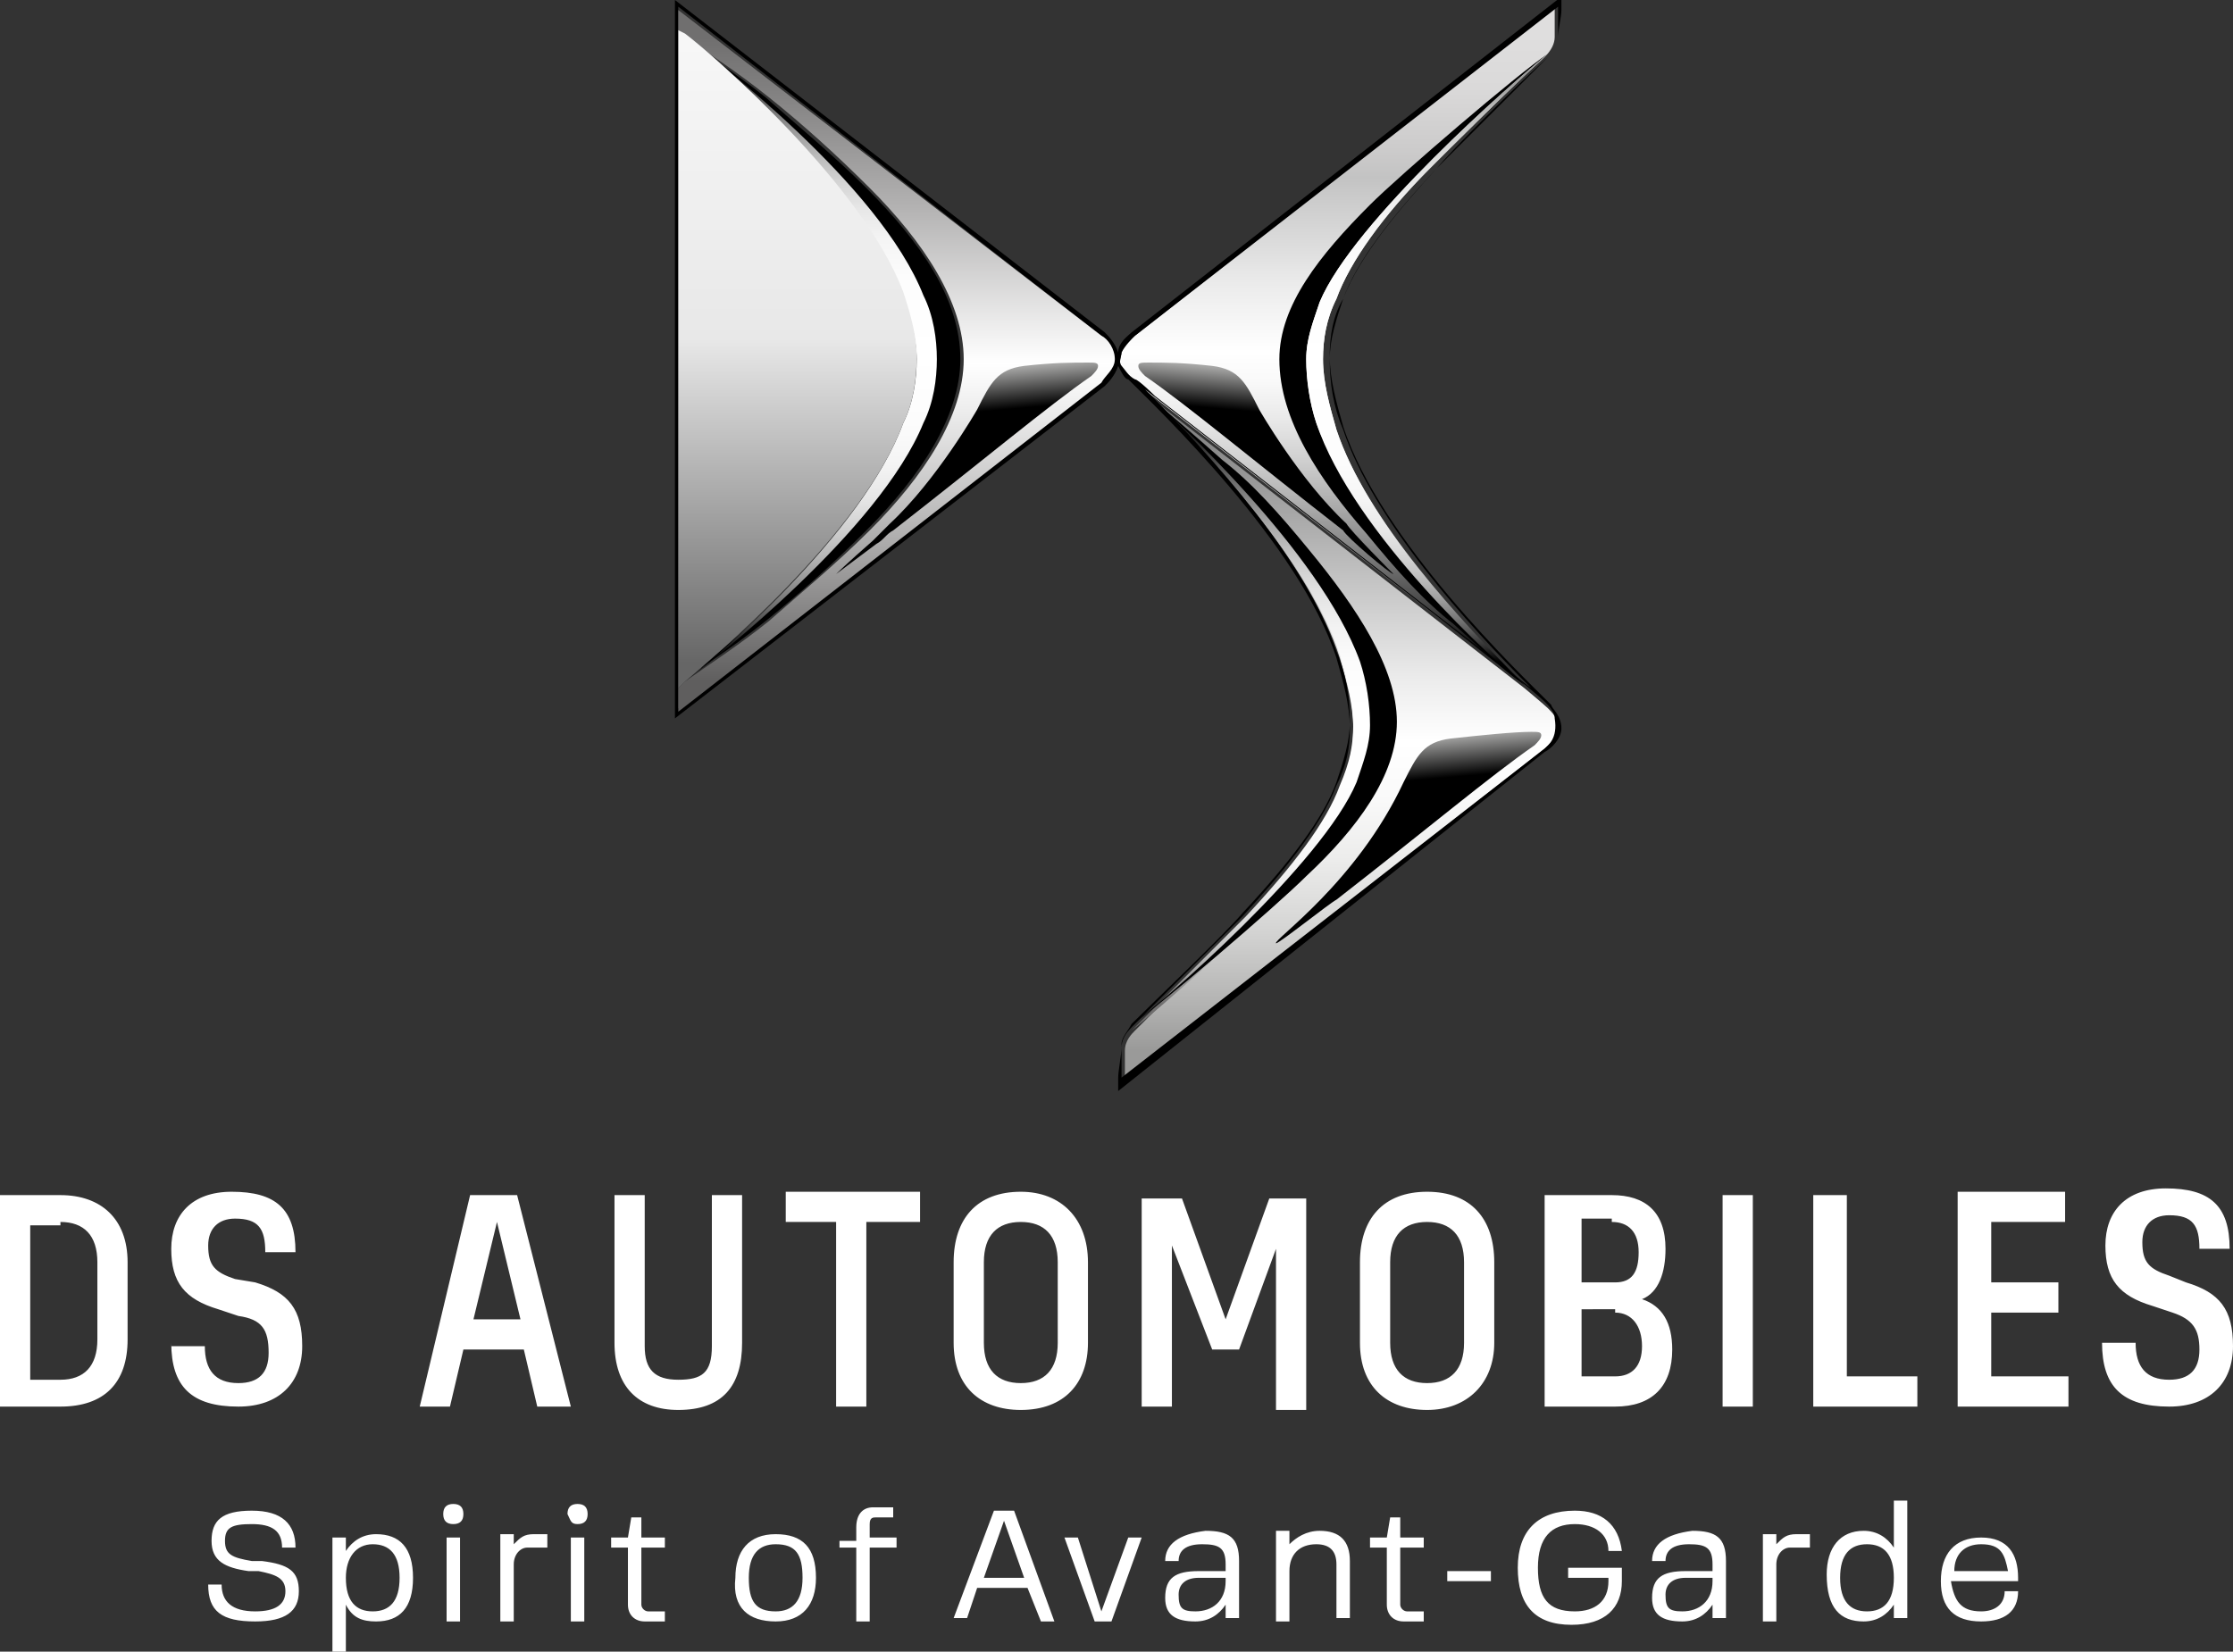 <?xml version="1.0" encoding="utf-8"?>
<svg version="1.1" id="Capa_1" xmlns="http://www.w3.org/2000/svg" xmlns:xlink="http://www.w3.org/1999/xlink" x="0px" y="0px"
	 viewBox="0 0 66.5 49.2" style="enable-background:new 0 0 66.5 49.2;" xml:space="preserve">
<rect x="0" y="0" width="66.5" height="49.2" fill="#333333" stroke="none"/>
<style type="text/css">
	.st0{fill:#FFFFFF;}
	.st1{fill:url(#SVGID_1_);}
	.st2{fill:url(#SVGID_2_);}
	.st3{fill:url(#SVGID_3_);}
	.st4{fill:url(#SVGID_4_);}
	.st5{fill:url(#SVGID_5_);}
	.st6{fill:url(#SVGID_6_);}
	.st7{fill:url(#SVGID_7_);}
	.st8{fill:url(#SVGID_8_);}
	.st9{fill:url(#SVGID_9_);}
	.st10{fill:url(#SVGID_10_);}
</style>
<g>
	<path class="st0" d="M59,46c0.6,0,0.7,0.3,0.8,0.8h-1.6C58.2,46.3,58.5,46,59,46 M59,48.3c0.7,0,1.1-0.3,1.1-0.9h-0.4
		c0,0.4-0.3,0.6-0.7,0.6c-0.6,0-0.8-0.3-0.9-0.9h2c0,0,0-0.1,0-0.1c0-0.7-0.3-1.2-1.1-1.2c-0.8,0-1.2,0.5-1.2,1.3
		C57.8,47.9,58.2,48.3,59,48.3 M55.6,48c-0.5,0-0.8-0.3-0.8-1c0-0.7,0.3-1,0.8-1c0.5,0,0.8,0.3,0.8,1C56.4,47.7,56.1,48,55.6,48
		 M55.5,48.3c0.4,0,0.7-0.2,0.9-0.5v0.4h0.4v-3.5h-0.4v1.4c-0.2-0.3-0.5-0.5-0.9-0.5c-0.7,0-1.1,0.5-1.1,1.3
		C54.4,47.9,54.8,48.3,55.5,48.3 M52.5,48.3h0.4v-1.7c0-0.3,0.2-0.5,0.4-0.5h0.6v-0.4h-0.4c-0.3,0-0.4,0.1-0.6,0.3v-0.3h-0.4V48.3z
		 M50.1,48c-0.4,0-0.5-0.1-0.5-0.5c0-0.3,0.2-0.5,0.6-0.5H51v0.1C51,47.7,50.6,48,50.1,48 M49.2,46.5h0.4c0-0.3,0.2-0.5,0.7-0.5
		c0.5,0,0.7,0.1,0.7,0.6v0.2h-0.8c-0.7,0-1,0.2-1,0.8c0,0.5,0.3,0.7,0.9,0.7c0.4,0,0.7-0.2,0.9-0.5v0.4h0.4v-1.7
		c0-0.7-0.3-0.9-1-0.9C49.6,45.7,49.2,46,49.2,46.5 M45.2,46.7c0,1.1,0.5,1.7,1.6,1.7c1,0,1.5-0.5,1.5-1.3v-0.4h-1.6V47h1.2v0.1
		c0,0.6-0.4,0.9-1,0.9c-0.8,0-1.1-0.4-1.1-1.3c0-0.9,0.4-1.3,1.1-1.3c0.6,0,1,0.3,1,0.8h0.4c-0.1-0.8-0.6-1.2-1.4-1.2
		C45.8,45,45.2,45.6,45.2,46.7 M43.1,47.1h1.3v-0.3h-1.3V47.1z M41.3,47.8c0,0.3,0.2,0.5,0.5,0.5h0.6V48h-0.5
		c-0.1,0-0.2-0.1-0.2-0.2v-1.7h0.7v-0.3h-0.7v-0.6h-0.3l-0.1,0.6h-0.5v0.3h0.5V47.8z M38,48.3h0.4v-1.5c0-0.5,0.3-0.8,0.8-0.8
		c0.4,0,0.6,0.2,0.6,0.6v1.6h0.4v-1.7c0-0.6-0.3-0.9-0.9-0.9c-0.4,0-0.7,0.2-0.9,0.4v-0.4H38V48.3z M35.6,48c-0.4,0-0.5-0.1-0.5-0.5
		c0-0.3,0.2-0.5,0.6-0.5h0.8v0.1C36.5,47.7,36.1,48,35.6,48 M34.7,46.5h0.4c0-0.3,0.2-0.5,0.7-0.5c0.5,0,0.7,0.1,0.7,0.6v0.2h-0.8
		c-0.7,0-1,0.2-1,0.8c0,0.5,0.3,0.7,0.9,0.7c0.4,0,0.7-0.2,0.9-0.5v0.4h0.4v-1.7c0-0.7-0.3-0.9-1-0.9C35.1,45.7,34.7,46,34.7,46.5
		 M32.6,48.3h0.5l0.9-2.5h-0.4l-0.8,2.2l-0.7-2.2h-0.4L32.6,48.3z M29.3,47l0.6-1.7l0.6,1.7H29.3z M31,48.3h0.4L30.2,45h-0.6
		l-1.2,3.2h0.4l0.3-0.9h1.5L31,48.3z M25,45.8v0.3h0.5v2.2h0.4v-2.2h0.8v-0.3h-0.8v-0.4c0-0.2,0.1-0.2,0.2-0.2h0.5v-0.3H26
		c-0.3,0-0.5,0.2-0.5,0.6v0.4H25z M23.1,48c-0.6,0-0.8-0.3-0.8-1c0-0.7,0.3-1,0.8-1c0.6,0,0.8,0.3,0.8,1C23.9,47.7,23.6,48,23.1,48
		 M23.1,48.3c0.8,0,1.2-0.5,1.2-1.3c0-0.9-0.4-1.3-1.2-1.3c-0.8,0-1.2,0.5-1.2,1.3C21.8,47.9,22.3,48.3,23.1,48.3 M18.7,47.8
		c0,0.3,0.2,0.5,0.5,0.5h0.6V48h-0.5c-0.1,0-0.2-0.1-0.2-0.2v-1.7h0.7v-0.3h-0.7v-0.6h-0.3l-0.1,0.6h-0.5v0.3h0.5V47.8z M17.4,45.8
		H17v2.5h0.4V45.8z M17.2,45.4c0.2,0,0.3-0.1,0.3-0.3c0-0.2-0.1-0.3-0.3-0.3c-0.2,0-0.3,0.1-0.3,0.3C17,45.3,17,45.4,17.2,45.4
		 M14.9,48.3h0.4v-1.7c0-0.3,0.2-0.5,0.4-0.5h0.6v-0.4h-0.4c-0.3,0-0.4,0.1-0.6,0.3v-0.3h-0.4V48.3z M13.7,45.8h-0.4v2.5h0.4V45.8z
		 M13.5,45.4c0.2,0,0.3-0.1,0.3-0.3c0-0.2-0.1-0.3-0.3-0.3s-0.3,0.1-0.3,0.3C13.2,45.3,13.3,45.4,13.5,45.4 M11.1,48
		c-0.5,0-0.8-0.3-0.8-1c0-0.6,0.3-1,0.8-1c0.5,0,0.8,0.3,0.8,1C11.9,47.7,11.6,48,11.1,48 M11.2,48.3c0.7,0,1.1-0.4,1.1-1.3
		c0-0.9-0.4-1.3-1.1-1.3c-0.4,0-0.7,0.2-0.9,0.5v-0.4H9.9v3.4h0.4v-1.4C10.5,48.2,10.8,48.3,11.2,48.3 M6.2,47.2
		c0,0.8,0.4,1.1,1.4,1.1c0.9,0,1.3-0.3,1.3-0.9c0-0.6-0.3-0.8-1.1-0.9l-0.3,0c-0.6-0.1-0.8-0.2-0.8-0.6c0-0.4,0.2-0.5,0.8-0.5
		c0.6,0,0.9,0.2,0.9,0.7h0.4c0-0.7-0.4-1.1-1.3-1.1c-0.9,0-1.2,0.3-1.2,0.9c0,0.6,0.4,0.8,1.1,0.9l0.3,0c0.5,0.1,0.8,0.2,0.8,0.6
		c0,0.4-0.3,0.6-0.9,0.6c-0.7,0-1-0.3-1-0.8H6.2z"/>
	<path class="st0" d="M62.6,40c0,1.3,0.6,1.9,2,1.9c1.2,0,1.9-0.7,1.9-1.8c0-1.1-0.4-1.6-1.4-1.9l-0.5-0.2c-0.6-0.2-0.8-0.4-0.8-1
		c0-0.5,0.3-0.8,0.8-0.8c0.7,0,0.9,0.3,0.9,1h0.9c0-1.3-0.6-1.8-1.9-1.8c-1.2,0-1.8,0.7-1.8,1.7c0,1,0.4,1.5,1.4,1.8l0.6,0.2
		c0.6,0.2,0.8,0.5,0.8,1.1c0,0.6-0.3,0.9-0.9,0.9c-0.7,0-1-0.4-1-1.1H62.6z M58.3,41.9h3.3V41h-2.3v-1.9h2v-0.9h-2v-1.8h2.2v-0.9
		h-3.2V41.9z M54,41.9h3.1V41h-2.1v-5.4H54V41.9z M51.3,41.9h0.9v-6.3h-0.9V41.9z M48.1,39.1c0.5,0,0.8,0.4,0.8,1
		c0,0.6-0.3,0.9-0.8,0.9h-1v-2H48.1z M48,36.4c0.5,0,0.8,0.3,0.8,0.9c0,0.6-0.2,0.9-0.7,0.9h-1v-1.9H48z M46.1,41.9h2
		c1.1,0,1.7-0.6,1.7-1.7c0-0.8-0.3-1.3-0.9-1.5c0.5-0.2,0.7-0.8,0.7-1.5c0-1.1-0.6-1.6-1.6-1.6h-2V41.9z M42.5,36.4
		c0.7,0,1.1,0.4,1.1,1.2V40c0,0.8-0.4,1.2-1.1,1.2c-0.7,0-1.1-0.4-1.1-1.2v-2.4C41.4,36.8,41.8,36.4,42.5,36.4 M42.5,35.5
		c-1.3,0-2,0.8-2,2.1v2.4c0,1.3,0.8,2,2,2s2-0.8,2-2v-2.4C44.5,36.3,43.8,35.5,42.5,35.5 M34,41.9h0.9v-4.8l1.2,3.1h0.8l1.1-3v4.8
		h0.9v-6.3h-1.1l-1.3,3.6l-1.3-3.6H34V41.9z M30.4,36.4c0.7,0,1.1,0.4,1.1,1.2V40c0,0.8-0.4,1.2-1.1,1.2c-0.7,0-1.1-0.4-1.1-1.2
		v-2.4C29.3,36.8,29.7,36.4,30.4,36.4 M30.4,35.5c-1.3,0-2,0.8-2,2.1v2.4c0,1.3,0.8,2,2,2c1.3,0,2-0.8,2-2v-2.4
		C32.4,36.3,31.6,35.5,30.4,35.5 M24.9,41.9h0.9v-5.5h1.6v-0.9h-4v0.9h1.5V41.9z M22.1,40v-4.4h-0.9v4.5c0,0.8-0.3,1-1,1s-1-0.3-1-1
		v-4.5h-0.9V40c0,1.3,0.7,2,1.9,2C21.5,42,22.1,41.3,22.1,40 M14.1,39.3l0.7-2.9l0.7,2.9H14.1z M16,41.9h1l-1.6-6.3h-1.4l-1.5,6.3
		h0.9l0.4-1.7h1.8L16,41.9z M5.1,40c0,1.3,0.6,1.9,2,1.9c1.2,0,1.9-0.7,1.9-1.8c0-1.1-0.4-1.6-1.4-1.9L7,38.1
		c-0.6-0.2-0.8-0.4-0.8-1c0-0.5,0.3-0.8,0.8-0.8c0.7,0,0.9,0.3,0.9,1h0.9c0-1.3-0.6-1.8-1.9-1.8c-1.2,0-1.8,0.7-1.8,1.7
		c0,1,0.4,1.5,1.4,1.8l0.6,0.2C7.8,39.3,8,39.6,8,40.3c0,0.6-0.3,0.9-0.9,0.9c-0.7,0-1-0.4-1-1.1H5.1z M1.8,36.4
		c0.7,0,1.1,0.4,1.1,1.2v2.3c0,0.8-0.4,1.2-1.1,1.2H0.9v-4.6H1.8z M0,41.9h1.8c1.3,0,2-0.7,2-2v-2.3c0-1.3-0.8-2-2-2H0V41.9z"/>
	<g>
		<g>
			<linearGradient id="SVGID_1_" gradientUnits="userSpaceOnUse" x1="39.877" y1="11.802" x2="39.877" y2="32.097">
				<stop  offset="4.245690e-02" style="stop-color:#808080"/>
				<stop  offset="0.222" style="stop-color:#B6B6B6"/>
				<stop  offset="0.412" style="stop-color:#EBEBEB"/>
				<stop  offset="0.506" style="stop-color:#FFFFFF"/>
				<stop  offset="0.586" style="stop-color:#FAFAFA"/>
				<stop  offset="0.681" style="stop-color:#ECECEB"/>
				<stop  offset="0.784" style="stop-color:#D4D4D3"/>
				<stop  offset="0.891" style="stop-color:#B3B3B2"/>
				<stop  offset="0.96" style="stop-color:#9A9A99"/>
			</linearGradient>
			<path class="st1" d="M46.1,21.1c-0.1-0.1-0.7-0.6-0.7-0.6l-11.2-8.7c2,1.9,4.8,5,5.7,7.8c0.2,0.7,0.4,1.4,0.4,2.1
				c0,0.6-0.1,1.1-0.4,1.8c-0.4,1.1-1.4,2.4-2.8,3.9c-0.5,0.5-2.6,2.6-3.3,3.3l0,0c-0.1,0.1-0.3,0.3-0.3,0.6c0,0,0,0,0,0
				c0,0,0,0,0,0c0,0,0,0.4,0,0.4c0,0,0,0,0,0c0,0,0,0.1,0,0.1c0,0,0,0,0,0c0,0,0,0.1,0,0.1l0,0.2L46,22.3c0.1-0.1,0.4-0.3,0.4-0.7
				C46.4,21.4,46.2,21.2,46.1,21.1z"/>
			
				<linearGradient id="SVGID_2_" gradientUnits="userSpaceOnUse" x1="-663.066" y1="69.586" x2="-662.576" y2="75.195" gradientTransform="matrix(1 0 0 1 704.748 -47.506)">
				<stop  offset="0" style="stop-color:#A5A5A4"/>
				<stop  offset="0.213" style="stop-color:#000000"/>
				<stop  offset="0.806" style="stop-color:#000000"/>
			</linearGradient>
			<path class="st2" d="M38,28.1c-0.1-0.1,2.4-1.8,3.8-4.8c0.4-0.8,0.6-1.2,1.4-1.3c0.9-0.1,1.9-0.2,2.4-0.2c0.2,0,0.3,0,0.3,0.1
				c0,0.1-0.1,0.2-0.2,0.3c-1.3,0.9-3.2,2.5-5.9,4.6C39.6,26.9,38.1,28.1,38,28.1z"/>
			<linearGradient id="SVGID_3_" gradientUnits="userSpaceOnUse" x1="39.847" y1="0.239" x2="39.847" y2="20.47">
				<stop  offset="4.000000e-02" style="stop-color:#DFDEDE"/>
				<stop  offset="0.118" style="stop-color:#DAD9D9"/>
				<stop  offset="0.21" style="stop-color:#CCCBCB"/>
				<stop  offset="0.25" style="stop-color:#C3C3C3"/>
				<stop  offset="0.406" style="stop-color:#EBEBEB"/>
				<stop  offset="0.506" style="stop-color:#FFFFFF"/>
				<stop  offset="0.549" style="stop-color:#F9F9F9"/>
				<stop  offset="0.605" style="stop-color:#E9E9E9"/>
				<stop  offset="0.669" style="stop-color:#CECECE"/>
				<stop  offset="0.739" style="stop-color:#A8A8A8"/>
				<stop  offset="0.813" style="stop-color:#777777"/>
				<stop  offset="0.889" style="stop-color:#3D3D3D"/>
				<stop  offset="0.96" style="stop-color:#000000"/>
			</linearGradient>
			<path class="st3" d="M39.8,12.8c-0.2-0.7-0.4-1.4-0.4-2.1c0-0.6,0.1-1.2,0.4-1.8c0.4-1.1,1.4-2.5,2.8-3.9C43.1,4.5,45,2.6,46,1.7
				l0,0c0.2-0.2,0.3-0.4,0.3-0.6c0-0.2,0-0.6,0-0.7l0-0.2L33.8,10c-0.1,0.1-0.3,0.2-0.4,0.5c0,0.1-0.1,0.3,0,0.4
				c0.1,0.2,0.2,0.3,0.2,0.3c0.1,0.1,0.6,0.5,0.6,0.5l11.2,8.7C43.5,18.6,40.7,15.5,39.8,12.8z"/>
			<path d="M39.2,12.6c-0.2-0.6-0.3-1.3-0.3-1.9c0-0.6,0.2-1.1,0.4-1.7c1-2.4,5.8-6.6,6.8-7.4c0,0,0,0,0,0c-0.9,0.6-4.4,3.6-5.3,4.5
				c-1.5,1.5-2.7,3-2.7,4.6c0,1.8,1.2,3.6,2.6,5.2c0.9,1.1,1.7,2,2.6,2.7c0.9,0.8,1.5,1.4,2.1,1.8C44.7,19.8,40.4,15.9,39.2,12.6z"
				/>
			<linearGradient id="SVGID_4_" gradientUnits="userSpaceOnUse" x1="42.49" y1="20.459" x2="42.49" y2="1.578">
				<stop  offset="4.000000e-02" style="stop-color:#000000"/>
				<stop  offset="6.136409e-02" style="stop-color:#2D2D2D"/>
				<stop  offset="8.594255e-02" style="stop-color:#585858"/>
				<stop  offset="0.113" style="stop-color:#808080"/>
				<stop  offset="0.142" style="stop-color:#A3A3A3"/>
				<stop  offset="0.174" style="stop-color:#C0C0C0"/>
				<stop  offset="0.209" style="stop-color:#D7D7D7"/>
				<stop  offset="0.25" style="stop-color:#E9E9E9"/>
				<stop  offset="0.298" style="stop-color:#F6F6F6"/>
				<stop  offset="0.362" style="stop-color:#FDFDFD"/>
				<stop  offset="0.506" style="stop-color:#FFFFFF"/>
				<stop  offset="0.654" style="stop-color:#FDFDFD"/>
				<stop  offset="0.736" style="stop-color:#F5F5F5"/>
				<stop  offset="0.802" style="stop-color:#E7E7E7"/>
				<stop  offset="0.859" style="stop-color:#D4D4D3"/>
				<stop  offset="0.91" style="stop-color:#BBBBBA"/>
				<stop  offset="0.957" style="stop-color:#9D9D9C"/>
				<stop  offset="0.961" style="stop-color:#9A9A99"/>
			</linearGradient>
			<path class="st4" d="M39.8,12.8c-0.2-0.7-0.4-1.4-0.4-2.1c0-0.6,0.1-1.2,0.4-1.8c0.4-1.1,1.4-2.5,2.8-3.9C43.1,4.5,45,2.6,46,1.7
				l0,0c0,0,0.1-0.1,0.1-0.1c-1,0.8-5.8,5-6.8,7.4c-0.2,0.6-0.4,1.1-0.4,1.7c0,0.6,0.1,1.3,0.3,1.9c1.1,3.3,5.4,7.2,6.2,7.8
				C43.5,18.5,40.7,15.5,39.8,12.8z"/>
			<linearGradient id="SVGID_5_" gradientUnits="userSpaceOnUse" x1="37.234" y1="30.68" x2="37.234" y2="11.805">
				<stop  offset="4.045960e-02" style="stop-color:#706F6F"/>
				<stop  offset="5.568860e-02" style="stop-color:#828181"/>
				<stop  offset="8.848359e-02" style="stop-color:#A3A3A3"/>
				<stop  offset="0.125" style="stop-color:#C0C0C0"/>
				<stop  offset="0.166" style="stop-color:#D7D7D7"/>
				<stop  offset="0.212" style="stop-color:#E9E9E9"/>
				<stop  offset="0.267" style="stop-color:#F6F6F6"/>
				<stop  offset="0.34" style="stop-color:#FDFDFD"/>
				<stop  offset="0.506" style="stop-color:#FFFFFF"/>
				<stop  offset="0.58" style="stop-color:#FCFCFC"/>
				<stop  offset="0.639" style="stop-color:#F2F2F2"/>
				<stop  offset="0.693" style="stop-color:#E1E1E1"/>
				<stop  offset="0.744" style="stop-color:#C9C9C9"/>
				<stop  offset="0.794" style="stop-color:#AAAAAA"/>
				<stop  offset="0.841" style="stop-color:#848484"/>
				<stop  offset="0.888" style="stop-color:#585858"/>
				<stop  offset="0.932" style="stop-color:#252525"/>
				<stop  offset="0.961" style="stop-color:#000000"/>
			</linearGradient>
			<path class="st5" d="M40.5,19.7c-1.2-3.3-5.6-7.3-6.3-7.9h0c2,1.9,4.8,5,5.7,7.7c0.2,0.7,0.4,1.4,0.4,2.1c0,0.6-0.1,1.1-0.4,1.8
				c-0.4,1.1-1.4,2.4-2.8,3.9c-0.5,0.5-2.6,2.6-3.3,3.3l0,0c0,0-0.1,0.1-0.1,0.1c1-0.8,5.8-4.9,6.8-7.3c0.2-0.6,0.4-1.1,0.4-1.7
				C40.8,21,40.7,20.4,40.5,19.7z"/>
			<path d="M39,16.4c-0.9-1.1-1.7-2-2.6-2.7c-0.9-0.8-1.6-1.4-2.2-1.9c0.7,0.6,5.1,4.6,6.3,7.9c0.2,0.6,0.3,1.3,0.3,1.9
				c0,0.6-0.2,1.1-0.4,1.7c-1,2.4-5.8,6.6-6.8,7.3c0,0,0,0,0,0c0.9-0.6,4.4-3.6,5.3-4.5c1.5-1.4,2.7-3,2.7-4.6
				C41.6,19.9,40.4,18.1,39,16.4z"/>
			<path d="M28.6,10.7c0,1.7-1.2,3.5-2.8,5.1c-1,1-2,1.9-3,2.7c-1,0.8-1.8,1.3-2.5,1.8c0.8-0.6,5.8-4.5,7.1-7.7
				c0.3-0.6,0.4-1.3,0.4-1.9c0-0.6-0.1-1.3-0.4-1.9c-1.3-3.3-6.3-7.1-7.1-7.7c0.7,0.5,1.5,1,2.5,1.8c0.9,0.8,2,1.7,3,2.7
				C27.4,7.2,28.6,8.9,28.6,10.7z"/>
			<linearGradient id="SVGID_6_" gradientUnits="userSpaceOnUse" x1="24.137" y1="20.34" x2="24.137" y2="1.036">
				<stop  offset="4.000000e-02" style="stop-color:#000000"/>
				<stop  offset="5.113744e-02" style="stop-color:#121212"/>
				<stop  offset="8.397242e-02" style="stop-color:#444444"/>
				<stop  offset="0.119" style="stop-color:#707070"/>
				<stop  offset="0.157" style="stop-color:#979797"/>
				<stop  offset="0.196" style="stop-color:#B7B7B7"/>
				<stop  offset="0.238" style="stop-color:#D1D1D1"/>
				<stop  offset="0.285" style="stop-color:#E6E6E6"/>
				<stop  offset="0.337" style="stop-color:#F4F4F4"/>
				<stop  offset="0.401" style="stop-color:#FCFCFC"/>
				<stop  offset="0.506" style="stop-color:#FFFFFF"/>
				<stop  offset="0.619" style="stop-color:#FDFDFD"/>
				<stop  offset="0.681" style="stop-color:#F5F5F5"/>
				<stop  offset="0.731" style="stop-color:#E7E7E7"/>
				<stop  offset="0.774" style="stop-color:#D3D3D3"/>
				<stop  offset="0.814" style="stop-color:#BABABA"/>
				<stop  offset="0.85" style="stop-color:#9B9B9B"/>
				<stop  offset="0.884" style="stop-color:#767676"/>
				<stop  offset="0.916" style="stop-color:#4A4A4A"/>
				<stop  offset="0.945" style="stop-color:#1B1B1B"/>
				<stop  offset="0.96" style="stop-color:#000000"/>
			</linearGradient>
			<path class="st6" d="M20.4,20.3c0.8-0.6,5.8-4.5,7.1-7.7c0.3-0.6,0.4-1.3,0.4-1.9c0-0.6-0.1-1.3-0.4-1.9
				c-1.3-3.3-6.3-7.1-7.1-7.7c0.8,0.6,5.3,4.5,6.5,7.7c0.2,0.6,0.4,1.3,0.4,1.9c0,0.6-0.1,1.3-0.4,1.9
				C25.7,15.9,21.2,19.7,20.4,20.3z"/>
			<path d="M46.2,21c-0.9-0.9-5.1-4.9-6.2-8.3c-0.2-0.7-0.4-1.4-0.4-2.1c0-0.6,0.1-1.2,0.4-1.7c0.5-1.3,1.7-2.7,2.8-3.9
				c0.5-0.5,2.6-2.6,3.3-3.3c0.2-0.2,0.3-0.4,0.3-0.6c0-0.2,0.1-0.6,0.1-0.8l0-0.4L33.7,9.9c-0.1,0.1-0.4,0.3-0.4,0.6
				c-0.1-0.3-0.3-0.5-0.4-0.6L20.1,0v21.4l12.8-9.9c0.1-0.1,0.3-0.3,0.4-0.6c0.1,0.2,0.2,0.4,0.3,0.4c0.9,0.9,5.1,4.9,6.2,8.3
				c0.2,0.7,0.4,1.4,0.4,2.1c0,0.6-0.1,1.1-0.4,1.7c-0.5,1.3-1.7,2.7-2.8,3.9c-0.5,0.5-2.6,2.6-3.3,3.3c-0.2,0.2-0.3,0.4-0.3,0.6
				c0,0.2-0.1,0.7-0.1,0.9l0,0.4L46,22.4c0.2-0.1,0.5-0.4,0.5-0.7C46.5,21.3,46.2,21.1,46.2,21z M32.8,11.3l-12.6,9.8V0.2L32.8,10
				c0.2,0.1,0.4,0.4,0.4,0.7C33.2,11,32.9,11.2,32.8,11.3z M33.4,10.9c-0.1-0.1,0-0.3,0-0.4c0.1-0.2,0.3-0.4,0.4-0.5l12.6-9.8l0,0.2
				c0,0.1,0,0.5,0,0.7c0,0.2-0.1,0.4-0.3,0.6c-1,0.9-2.9,2.8-3.3,3.3c-1.4,1.5-2.4,2.8-2.8,3.9c-0.2,0.6-0.4,1.2-0.4,1.8
				c0,0.7,0.1,1.4,0.4,2.1c0.9,2.7,3.7,5.8,5.6,7.7l-11.2-8.7c0,0-0.5-0.5-0.6-0.5C33.6,11.2,33.5,11,33.4,10.9z M46,22.3l-12.6,9.8
				l0-0.2c0-0.2,0-0.7,0-0.8c0-0.2,0.2-0.4,0.3-0.6c0.7-0.7,2.8-2.7,3.3-3.3c1.4-1.5,2.4-2.8,2.8-3.9c0.2-0.6,0.4-1.2,0.4-1.8
				c0-0.7-0.1-1.4-0.4-2.1c-0.9-2.7-3.7-5.8-5.7-7.8l11.2,8.7c0,0,0.6,0.5,0.7,0.6c0.1,0.1,0.3,0.3,0.3,0.5
				C46.4,22,46.1,22.2,46,22.3z"/>
			
				<linearGradient id="SVGID_7_" gradientUnits="userSpaceOnUse" x1="867.851" y1="11.104" x2="868.344" y2="16.739" gradientTransform="matrix(-1 0 0 1 905.782 0)">
				<stop  offset="0" style="stop-color:#A5A5A4"/>
				<stop  offset="0.213" style="stop-color:#000000"/>
				<stop  offset="0.806" style="stop-color:#000000"/>
			</linearGradient>
			<path class="st7" d="M41.5,17.1c0,0-1.3-1.3-1.4-1.5c-1.4-1.3-2.6-3.4-2.6-3.4c-0.4-0.8-0.6-1.2-1.4-1.3
				c-0.9-0.1-1.4-0.1-1.9-0.1c-0.2,0-0.3,0-0.3,0.1c0,0.1,0.1,0.2,0.2,0.3c1.3,0.9,3.2,2.5,5.9,4.6C40.1,16,41.4,17.1,41.5,17.1z"/>
		</g>
	</g>
	<linearGradient id="SVGID_8_" gradientUnits="userSpaceOnUse" x1="26.688" y1="0.243" x2="26.688" y2="21.142">
		<stop  offset="4.194670e-02" style="stop-color:#706F6F"/>
		<stop  offset="0.121" style="stop-color:#828181"/>
		<stop  offset="0.28" style="stop-color:#B2B1B1"/>
		<stop  offset="0.503" style="stop-color:#FEFEFE"/>
		<stop  offset="0.506" style="stop-color:#FFFFFF"/>
		<stop  offset="0.577" style="stop-color:#ECECEC"/>
		<stop  offset="0.721" style="stop-color:#BCBBBB"/>
		<stop  offset="0.923" style="stop-color:#6E6D6D"/>
		<stop  offset="0.96" style="stop-color:#5F5E5E"/>
	</linearGradient>
	<path class="st8" d="M20.2,20.5l0.2-0.2c0,0,0,0,0,0c0.7-0.5,1.5-1,2.5-1.8c0.9-0.8,2-1.7,3-2.7c1.6-1.6,2.8-3.4,2.8-5.1
		c0-1.7-1.2-3.5-2.8-5.1c-1-1-2-1.9-3-2.7c-1-0.8-1.8-1.3-2.5-1.8l-0.2-0.2l0-0.6L32.8,10c0.2,0.1,0.4,0.4,0.4,0.7
		c0,0.3-0.3,0.5-0.4,0.7l-12.6,9.8L20.2,20.5z"/>
	<linearGradient id="SVGID_9_" gradientUnits="userSpaceOnUse" x1="28.532" y1="11.111" x2="29.024" y2="16.735">
		<stop  offset="0" style="stop-color:#A5A5A4"/>
		<stop  offset="0.213" style="stop-color:#000000"/>
		<stop  offset="0.806" style="stop-color:#000000"/>
	</linearGradient>
	<path class="st9" d="M24.9,17.1c0,0,0.3-0.3,1.1-1c0.2-0.2,0.3-0.3,0.5-0.5c1.4-1.3,2.6-3.4,2.6-3.4c0.4-0.8,0.6-1.2,1.4-1.3
		c0.9-0.1,1.4-0.1,1.9-0.1c0.2,0,0.3,0,0.3,0.1c0,0.1-0.1,0.2-0.2,0.3c-1.3,0.9-3.2,2.5-5.9,4.6c-0.2,0.1-0.3,0.3-0.5,0.4
		C25.3,16.8,24.9,17.1,24.9,17.1z"/>
	<linearGradient id="SVGID_10_" gradientUnits="userSpaceOnUse" x1="23.75" y1="0.881" x2="23.75" y2="20.496">
		<stop  offset="1.818180e-02" style="stop-color:#F7F7F7"/>
		<stop  offset="0.47" style="stop-color:#E8E8E8"/>
		<stop  offset="0.962" style="stop-color:#666666"/>
	</linearGradient>
	<path class="st10" d="M26.9,12.6c-1.2,3.3-5.8,7.1-6.5,7.7l-0.2,0.2l0-19.6L20.4,1c0.8,0.6,5.3,4.5,6.5,7.7
		c0.2,0.6,0.4,1.3,0.4,1.9C27.3,11.3,27.2,12,26.9,12.6z"/>
</g>
</svg>
